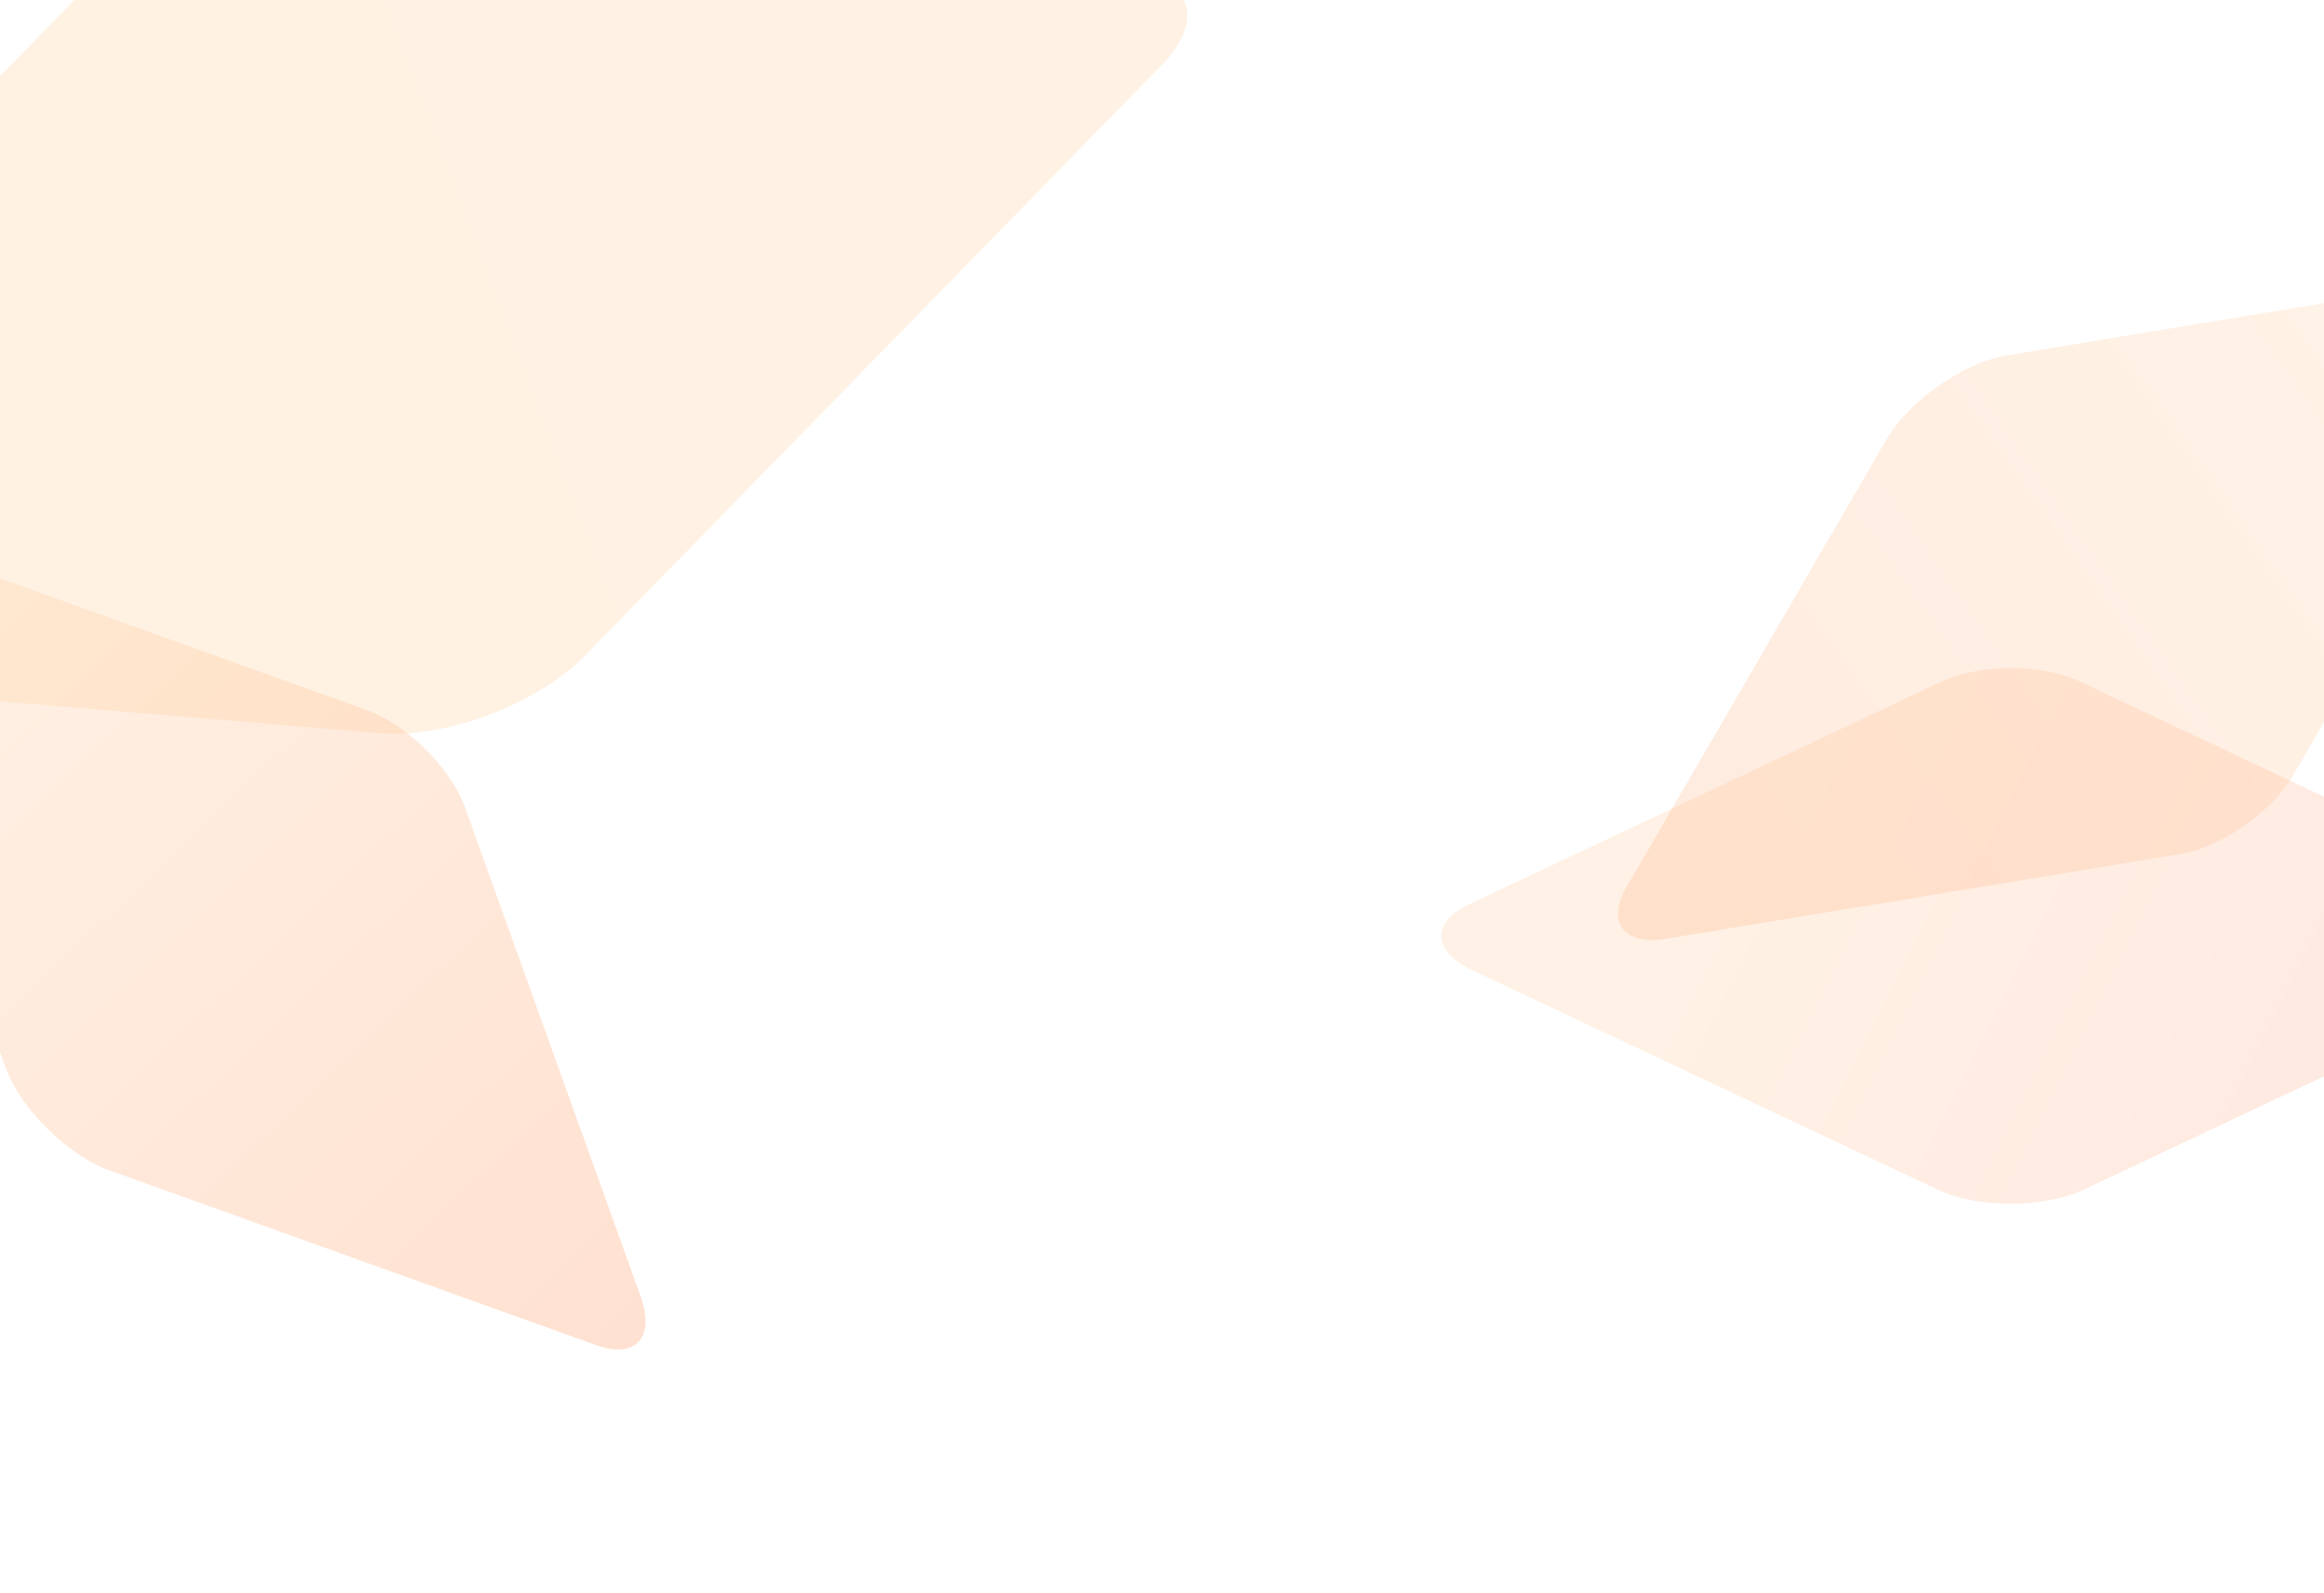 <svg width="1680" height="1152" viewBox="0 0 1680 1152" fill="none" xmlns="http://www.w3.org/2000/svg">
<g style="mix-blend-mode:overlay" clip-path="url(#clip0)">
<g style="mix-blend-mode:luminosity" opacity="0.2">
<path fill-rule="evenodd" clip-rule="evenodd" d="M1402.12 860.81L1063.63 701.199C1034.79 687.264 1034.79 665.729 1063.63 653.062L1402.12 493.451C1430.95 479.516 1477.34 479.516 1504.92 493.451L1843.41 653.062C1872.24 666.996 1872.24 688.531 1843.41 701.199L1504.92 860.81C1476.08 873.477 1429.7 873.477 1402.12 860.81Z" fill="url(#paint0_linear)"/>
</g>
<g style="mix-blend-mode:luminosity" opacity="0.2">
<path fill-rule="evenodd" clip-rule="evenodd" d="M1449.63 257.159L1818.88 196.274C1850.53 191.365 1862.76 209.09 1846.22 235.893L1658.28 559.513C1642.46 587.359 1604.29 613.704 1573.67 617.901L1204.42 678.786C1172.78 683.694 1160.54 665.97 1177.08 639.167L1365.02 315.547C1381.56 288.744 1419.74 262.398 1449.63 257.159Z" fill="url(#paint1_linear)"/>
</g>
<g style="mix-blend-mode:luminosity" opacity="0.2">
<path fill-rule="evenodd" clip-rule="evenodd" d="M220.817 -71.824L811.081 -22.23C861.549 -17.504 873.455 14.434 837.693 49.163L423.907 473.016C388.846 509.624 320.05 535.267 271.441 529.849L-318.823 480.255C-369.292 475.529 -381.197 443.59 -345.435 408.862L68.351 -14.992C104.113 -49.72 172.909 -75.364 220.817 -71.824Z" fill="url(#paint2_linear)"/>
</g>
<g style="mix-blend-mode:luminosity" opacity="0.3">
<path fill-rule="evenodd" clip-rule="evenodd" d="M4.358 772.792L-122.128 420.581C-132.664 390.339 -117.437 375.112 -88.091 386.544L264.12 513.03C294.362 523.566 327.162 556.366 336.812 585.721L463.298 937.932C473.834 968.174 458.607 983.402 429.26 971.97L77.049 845.484C47.703 834.052 14.904 801.252 4.358 772.792Z" fill="url(#paint3_linear)"/>
</g>
</g>
<defs>
<linearGradient id="paint0_linear" x1="1258.11" y1="577.027" x2="1807.36" y2="851.651" gradientUnits="userSpaceOnUse">
<stop stop-color="#FFBB7C"/>
<stop offset="1" stop-color="#FF8863"/>
</linearGradient>
<linearGradient id="paint1_linear" x1="1180.69" y1="674.146" x2="1901.88" y2="171.282" gradientUnits="userSpaceOnUse">
<stop stop-color="#FF9B63"/>
<stop offset="1" stop-color="#FFC98A"/>
</linearGradient>
<linearGradient id="paint2_linear" x1="-353.449" y1="463.941" x2="948.137" y2="-28.435" gradientUnits="userSpaceOnUse">
<stop stop-color="#FFBE6F"/>
<stop offset="1" stop-color="#FFBF7B"/>
</linearGradient>
<linearGradient id="paint3_linear" x1="-120.053" y1="386.505" x2="433.734" y2="967.154" gradientUnits="userSpaceOnUse">
<stop stop-color="#FFD6AF"/>
<stop offset="1" stop-color="#FF9C64"/>
</linearGradient>
<clipPath id="clip0">
<rect width="1680" height="1152" fill="white"/>
</clipPath>
</defs>
</svg>
